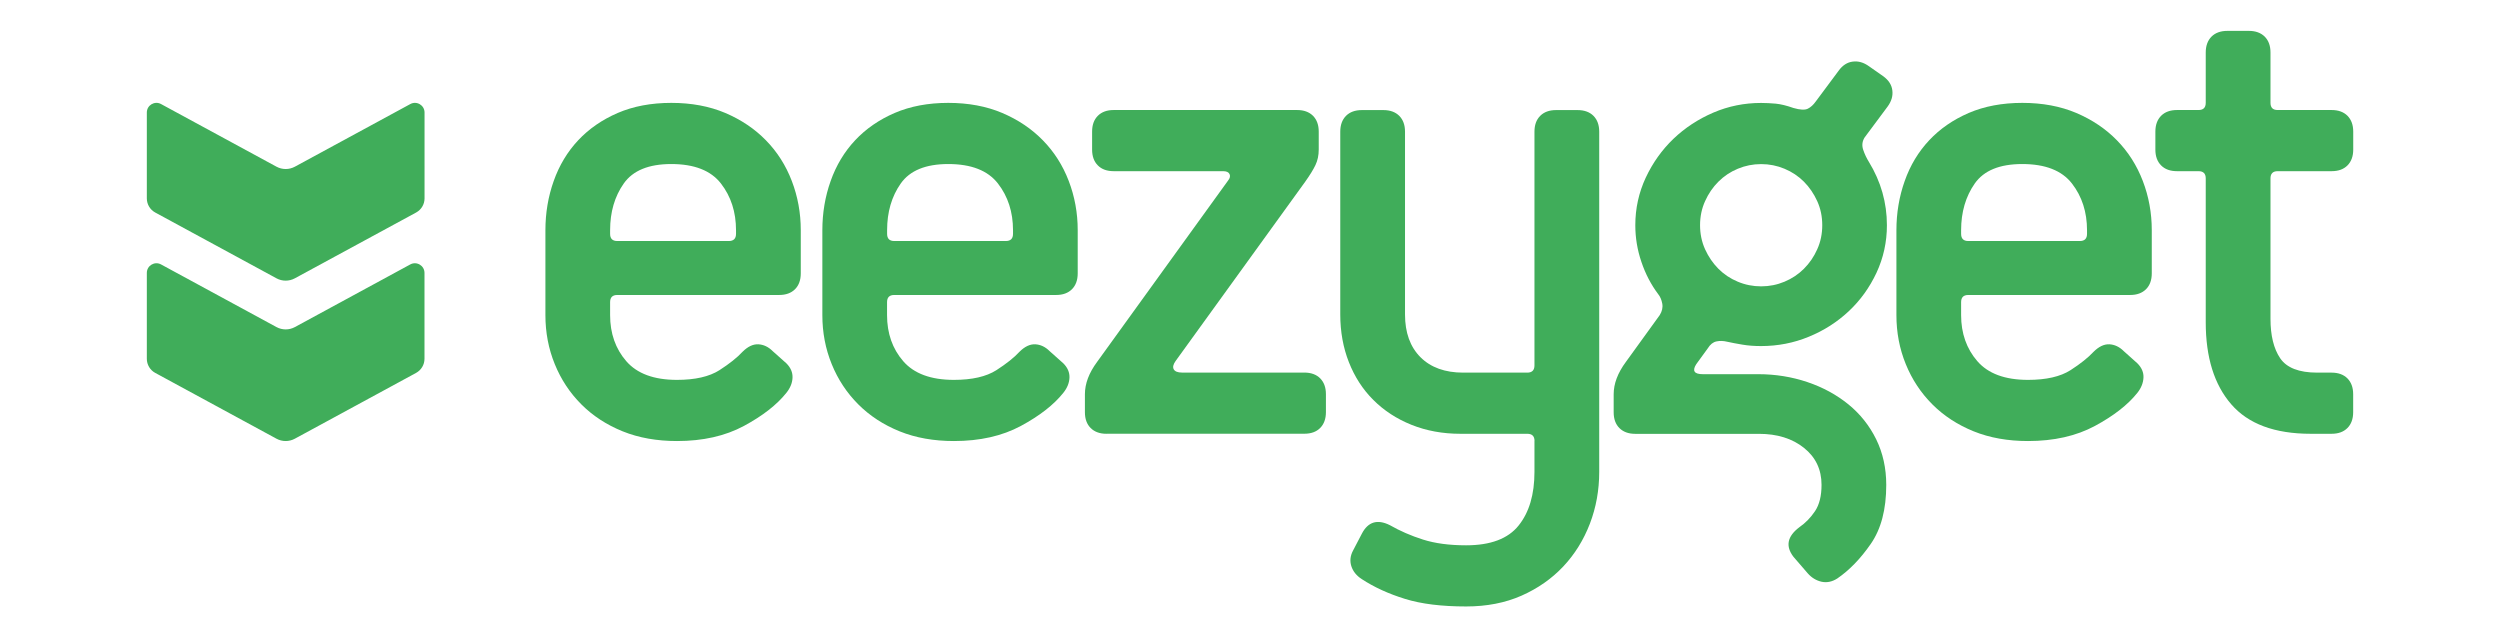<?xml version="1.0" encoding="utf-8"?>
<!-- Generator: Adobe Illustrator 24.1.2, SVG Export Plug-In . SVG Version: 6.00 Build 0)  -->
<svg version="1.1" id="Layer_1" xmlns="http://www.w3.org/2000/svg" xmlns:xlink="http://www.w3.org/1999/xlink" x="0px" y="0px"
	 viewBox="0 0 451.72 115.17" style="enable-background:new 0 0 451.72 115.17;" xml:space="preserve">
<style type="text/css">
	.st0{fill:#40AD5A;}
</style>
<g>
	<path class="st0" d="M142.09,65.65c0.78,0.78,1.15,1.65,1.11,2.6c-0.04,0.95-0.41,1.86-1.11,2.73c-1.73,2.17-4.29,4.16-7.67,5.98
		c-3.38,1.82-7.41,2.73-12.09,2.73c-3.64,0-6.91-0.58-9.81-1.75c-2.9-1.17-5.39-2.79-7.47-4.87c-2.08-2.08-3.68-4.5-4.81-7.28
		c-1.13-2.77-1.69-5.72-1.69-8.84V41.6c0-3.12,0.5-6.09,1.5-8.9c1-2.82,2.47-5.27,4.42-7.35c1.95-2.08,4.33-3.72,7.15-4.94
		c2.82-1.21,6.04-1.82,9.68-1.82c3.64,0,6.89,0.61,9.75,1.82c2.86,1.22,5.31,2.86,7.34,4.94c2.04,2.08,3.6,4.53,4.68,7.35
		c1.08,2.82,1.62,5.78,1.62,8.9v7.8c0,1.21-0.35,2.17-1.04,2.86c-0.69,0.69-1.65,1.04-2.86,1.04h-29.25c-0.87,0-1.3,0.43-1.3,1.3
		v2.34c0,3.29,0.97,6.07,2.92,8.32c1.95,2.25,5,3.38,9.16,3.38c3.29,0,5.85-0.59,7.67-1.75c1.82-1.17,3.21-2.28,4.16-3.31
		c0.95-0.95,1.9-1.41,2.86-1.37c0.95,0.05,1.82,0.45,2.6,1.23L142.09,65.65z M132.99,41.6c0-3.29-0.91-6.11-2.73-8.45
		c-1.82-2.34-4.81-3.51-8.97-3.51c-4.07,0-6.93,1.17-8.58,3.51c-1.65,2.34-2.47,5.16-2.47,8.45v0.65c0,0.87,0.43,1.3,1.3,1.3h20.15
		c0.86,0,1.3-0.43,1.3-1.3V41.6z"/>
	<path class="st0" d="M192.13,65.65c0.78,0.78,1.15,1.65,1.11,2.6c-0.04,0.95-0.41,1.86-1.11,2.73c-1.73,2.17-4.29,4.16-7.67,5.98
		c-3.38,1.82-7.41,2.73-12.09,2.73c-3.64,0-6.91-0.58-9.81-1.75c-2.9-1.17-5.39-2.79-7.47-4.87c-2.08-2.08-3.68-4.5-4.81-7.28
		c-1.13-2.77-1.69-5.72-1.69-8.84V41.6c0-3.12,0.5-6.09,1.5-8.9c1-2.82,2.47-5.27,4.42-7.35c1.95-2.08,4.33-3.72,7.15-4.94
		c2.82-1.21,6.04-1.82,9.68-1.82c3.64,0,6.89,0.61,9.75,1.82c2.86,1.22,5.31,2.86,7.34,4.94c2.04,2.08,3.6,4.53,4.68,7.35
		c1.08,2.82,1.62,5.78,1.62,8.9v7.8c0,1.21-0.35,2.17-1.04,2.86c-0.69,0.69-1.65,1.04-2.86,1.04h-29.25c-0.87,0-1.3,0.43-1.3,1.3
		v2.34c0,3.29,0.97,6.07,2.92,8.32c1.95,2.25,5,3.38,9.16,3.38c3.29,0,5.85-0.59,7.67-1.75c1.82-1.17,3.21-2.28,4.16-3.31
		c0.95-0.95,1.9-1.41,2.86-1.37c0.95,0.05,1.82,0.45,2.6,1.23L192.13,65.65z M183.04,41.6c0-3.29-0.91-6.11-2.73-8.45
		c-1.82-2.34-4.81-3.51-8.97-3.51c-4.07,0-6.93,1.17-8.58,3.51c-1.65,2.34-2.47,5.16-2.47,8.45v0.65c0,0.87,0.43,1.3,1.3,1.3h20.15
		c0.86,0,1.3-0.43,1.3-1.3V41.6z"/>
	<path class="st0" d="M199.93,78.38c-1.21,0-2.17-0.35-2.86-1.04c-0.69-0.69-1.04-1.64-1.04-2.86v-3.25c0-1.91,0.73-3.85,2.21-5.85
		l23.66-32.76c0.35-0.43,0.43-0.82,0.26-1.17c-0.17-0.35-0.56-0.52-1.17-0.52h-19.76c-1.21,0-2.17-0.34-2.86-1.04
		c-0.69-0.69-1.04-1.64-1.04-2.86v-3.25c0-1.21,0.34-2.16,1.04-2.86c0.69-0.69,1.65-1.04,2.86-1.04h33.15
		c1.21,0,2.16,0.35,2.86,1.04c0.69,0.7,1.04,1.65,1.04,2.86v3.25c0,1.04-0.2,1.97-0.59,2.79c-0.39,0.83-1.02,1.84-1.88,3.05
		l-23.4,32.37c-0.43,0.61-0.54,1.1-0.33,1.49c0.22,0.39,0.72,0.59,1.5,0.59h22.1c1.21,0,2.17,0.35,2.86,1.04
		c0.69,0.7,1.04,1.65,1.04,2.86v3.25c0,1.21-0.35,2.17-1.04,2.86c-0.69,0.7-1.65,1.04-2.86,1.04H199.93z"/>
	<path class="st0" d="M277.27,79.68c0-0.87-0.44-1.3-1.3-1.3h-12.09c-3.21,0-6.15-0.54-8.84-1.62c-2.69-1.08-4.98-2.58-6.89-4.49
		c-1.91-1.9-3.38-4.18-4.42-6.82c-1.04-2.64-1.56-5.52-1.56-8.64V23.79c0-1.21,0.35-2.16,1.04-2.86c0.69-0.69,1.65-1.04,2.86-1.04
		h3.9c1.21,0,2.16,0.35,2.86,1.04c0.69,0.7,1.04,1.65,1.04,2.86v33.02c0,3.29,0.93,5.87,2.79,7.73c1.86,1.86,4.44,2.79,7.73,2.79
		h11.57c0.86,0,1.3-0.43,1.3-1.3V23.79c0-1.21,0.34-2.16,1.04-2.86c0.69-0.69,1.64-1.04,2.86-1.04h3.9c1.21,0,2.17,0.35,2.86,1.04
		c0.69,0.7,1.04,1.65,1.04,2.86v61.48c0,3.29-0.56,6.41-1.69,9.36c-1.13,2.94-2.73,5.52-4.81,7.73c-2.08,2.21-4.59,3.96-7.54,5.27
		c-2.95,1.3-6.28,1.95-10.01,1.95c-4.42,0-8.1-0.45-11.05-1.37c-2.95-0.91-5.55-2.1-7.8-3.57c-0.95-0.61-1.58-1.39-1.89-2.34
		c-0.3-0.95-0.19-1.91,0.33-2.86l1.56-2.99c1.12-2.17,2.81-2.69,5.07-1.56c1.82,1.04,3.81,1.91,5.98,2.6
		c2.17,0.69,4.76,1.04,7.8,1.04c4.42,0,7.58-1.19,9.49-3.58c1.91-2.38,2.86-5.61,2.86-9.68V79.68z"/>
	<path class="st0" d="M324.06,100.61c-1.47-1.91-1.13-3.68,1.04-5.33c1.13-0.78,2.08-1.76,2.86-2.93c0.78-1.17,1.17-2.75,1.17-4.74
		c0-2.77-1.06-5-3.18-6.69c-2.12-1.69-4.83-2.53-8.12-2.53h-22.36c-1.21,0-2.17-0.35-2.86-1.04c-0.69-0.69-1.04-1.64-1.04-2.86
		v-3.25c0-1.91,0.73-3.85,2.21-5.85l6.11-8.45c0.43-0.69,0.59-1.39,0.46-2.08c-0.13-0.69-0.37-1.26-0.72-1.69
		c-1.3-1.73-2.32-3.68-3.05-5.85c-0.74-2.17-1.1-4.38-1.1-6.63c0-3.03,0.63-5.89,1.88-8.58c1.26-2.69,2.93-5.03,5-7.02
		c2.08-1.99,4.49-3.57,7.21-4.74c2.73-1.17,5.61-1.75,8.64-1.75c0.86,0,1.75,0.05,2.66,0.13c0.91,0.09,1.97,0.35,3.18,0.78
		c1.21,0.35,2.08,0.39,2.6,0.13c0.52-0.26,1-0.69,1.43-1.3l4.16-5.59c0.69-0.95,1.54-1.5,2.53-1.62c1-0.13,1.97,0.15,2.93,0.84
		l2.6,1.82c0.95,0.7,1.5,1.54,1.62,2.53c0.13,1-0.15,1.97-0.85,2.93l-4.16,5.59c-0.43,0.69-0.52,1.43-0.26,2.21
		c0.26,0.78,0.61,1.52,1.04,2.21c2.17,3.55,3.25,7.37,3.25,11.44c0,3.04-0.63,5.89-1.88,8.58c-1.26,2.69-2.93,5-5.01,6.95
		c-2.08,1.95-4.48,3.49-7.21,4.61c-2.73,1.13-5.61,1.69-8.64,1.69c-1.21,0-2.34-0.08-3.38-0.26c-1.04-0.17-1.95-0.35-2.73-0.52
		c-0.69-0.17-1.34-0.19-1.95-0.06c-0.61,0.13-1.13,0.54-1.56,1.24l-2.08,2.86c-0.78,1.21-0.39,1.82,1.17,1.82h10.01
		c3.12,0,6.09,0.48,8.9,1.43c2.82,0.95,5.28,2.3,7.41,4.03c2.12,1.73,3.79,3.83,5.01,6.3c1.21,2.47,1.82,5.22,1.82,8.25
		c0,4.42-0.93,7.97-2.8,10.66c-1.86,2.69-3.88,4.76-6.04,6.24c-0.95,0.61-1.91,0.8-2.86,0.59c-0.95-0.22-1.78-0.72-2.47-1.5
		L324.06,100.61z M318.22,51.74c1.47,0,2.88-0.28,4.22-0.84c1.34-0.56,2.51-1.34,3.51-2.34c1-1,1.8-2.16,2.4-3.51
		c0.61-1.34,0.91-2.8,0.91-4.36c0-1.56-0.3-3.01-0.91-4.35c-0.61-1.34-1.41-2.51-2.4-3.51c-1-1-2.17-1.78-3.51-2.34
		c-1.34-0.56-2.75-0.84-4.22-0.84c-1.48,0-2.88,0.28-4.22,0.84c-1.35,0.56-2.51,1.34-3.51,2.34c-1,1-1.8,2.17-2.4,3.51
		c-0.61,1.34-0.91,2.79-0.91,4.35c0,1.56,0.3,3.01,0.91,4.36c0.61,1.34,1.41,2.51,2.4,3.51c1,1,2.16,1.78,3.51,2.34
		C315.33,51.46,316.74,51.74,318.22,51.74z"/>
	<path class="st0" d="M386.2,65.65c0.78,0.78,1.15,1.65,1.1,2.6c-0.05,0.95-0.41,1.86-1.1,2.73c-1.73,2.17-4.29,4.16-7.67,5.98
		c-3.38,1.82-7.41,2.73-12.09,2.73c-3.64,0-6.91-0.58-9.81-1.75c-2.9-1.17-5.39-2.79-7.47-4.87c-2.08-2.08-3.68-4.5-4.81-7.28
		c-1.13-2.77-1.69-5.72-1.69-8.84V41.6c0-3.12,0.5-6.09,1.5-8.9c0.99-2.82,2.47-5.27,4.42-7.35c1.95-2.08,4.33-3.72,7.15-4.94
		c2.82-1.21,6.05-1.82,9.68-1.82c3.64,0,6.89,0.61,9.75,1.82c2.86,1.22,5.31,2.86,7.34,4.94c2.04,2.08,3.6,4.53,4.68,7.35
		c1.08,2.82,1.62,5.78,1.62,8.9v7.8c0,1.21-0.35,2.17-1.04,2.86c-0.7,0.69-1.65,1.04-2.86,1.04h-29.25c-0.87,0-1.3,0.43-1.3,1.3
		v2.34c0,3.29,0.98,6.07,2.93,8.32c1.95,2.25,5,3.38,9.16,3.38c3.29,0,5.85-0.59,7.67-1.75c1.82-1.17,3.2-2.28,4.16-3.31
		c0.95-0.95,1.9-1.41,2.86-1.37c0.95,0.05,1.82,0.45,2.6,1.23L386.2,65.65z M377.1,41.6c0-3.29-0.91-6.11-2.73-8.45
		c-1.82-2.34-4.81-3.51-8.97-3.51c-4.08,0-6.93,1.17-8.58,3.51c-1.64,2.34-2.47,5.16-2.47,8.45v0.65c0,0.87,0.43,1.3,1.3,1.3h20.15
		c0.87,0,1.3-0.43,1.3-1.3V41.6z"/>
	<path class="st0" d="M417.52,78.38c-6.5,0-11.29-1.78-14.36-5.33c-3.08-3.55-4.61-8.49-4.61-14.82v-26c0-0.86-0.43-1.3-1.3-1.3
		h-3.9c-1.21,0-2.17-0.34-2.86-1.04c-0.69-0.69-1.04-1.64-1.04-2.86v-3.25c0-1.21,0.35-2.16,1.04-2.86
		c0.69-0.69,1.65-1.04,2.86-1.04h3.9c0.86,0,1.3-0.43,1.3-1.3v-9.1c0-1.21,0.35-2.16,1.04-2.86c0.69-0.69,1.65-1.04,2.86-1.04h3.9
		c1.21,0,2.16,0.35,2.86,1.04c0.69,0.7,1.04,1.65,1.04,2.86v9.1c0,0.87,0.43,1.3,1.3,1.3h9.75c1.21,0,2.17,0.35,2.86,1.04
		c0.69,0.7,1.04,1.65,1.04,2.86v3.25c0,1.21-0.35,2.17-1.04,2.86c-0.7,0.7-1.65,1.04-2.86,1.04h-9.75c-0.87,0-1.3,0.44-1.3,1.3
		v25.35c0,3.04,0.58,5.42,1.75,7.15c1.17,1.73,3.4,2.6,6.69,2.6h2.6c1.21,0,2.17,0.35,2.86,1.04c0.69,0.7,1.04,1.65,1.04,2.86v3.25
		c0,1.21-0.35,2.17-1.04,2.86c-0.7,0.7-1.65,1.04-2.86,1.04H417.52z"/>
	<g>
		<path class="st0" d="M49.96,30.12L29.1,18.8c-1.16-0.63-2.57,0.21-2.57,1.53v15.52c0,1.06,0.58,2.04,1.52,2.55l21.91,11.89
			c1.03,0.56,2.28,0.56,3.31,0L75.19,38.4c0.93-0.51,1.52-1.48,1.52-2.55V20.33c0-1.32-1.41-2.16-2.57-1.53L53.28,30.12
			C52.24,30.68,51,30.68,49.96,30.12z"/>
		<path class="st0" d="M49.96,59.1L29.1,47.78c-1.16-0.63-2.57,0.21-2.57,1.53v15.52c0,1.06,0.58,2.04,1.52,2.55l21.91,11.89
			c1.03,0.56,2.28,0.56,3.31,0l21.91-11.89c0.93-0.51,1.52-1.48,1.52-2.55V49.31c0-1.32-1.41-2.16-2.57-1.53L53.28,59.1
			C52.24,59.66,51,59.66,49.96,59.1z"/>
	</g>
</g>
</svg>
